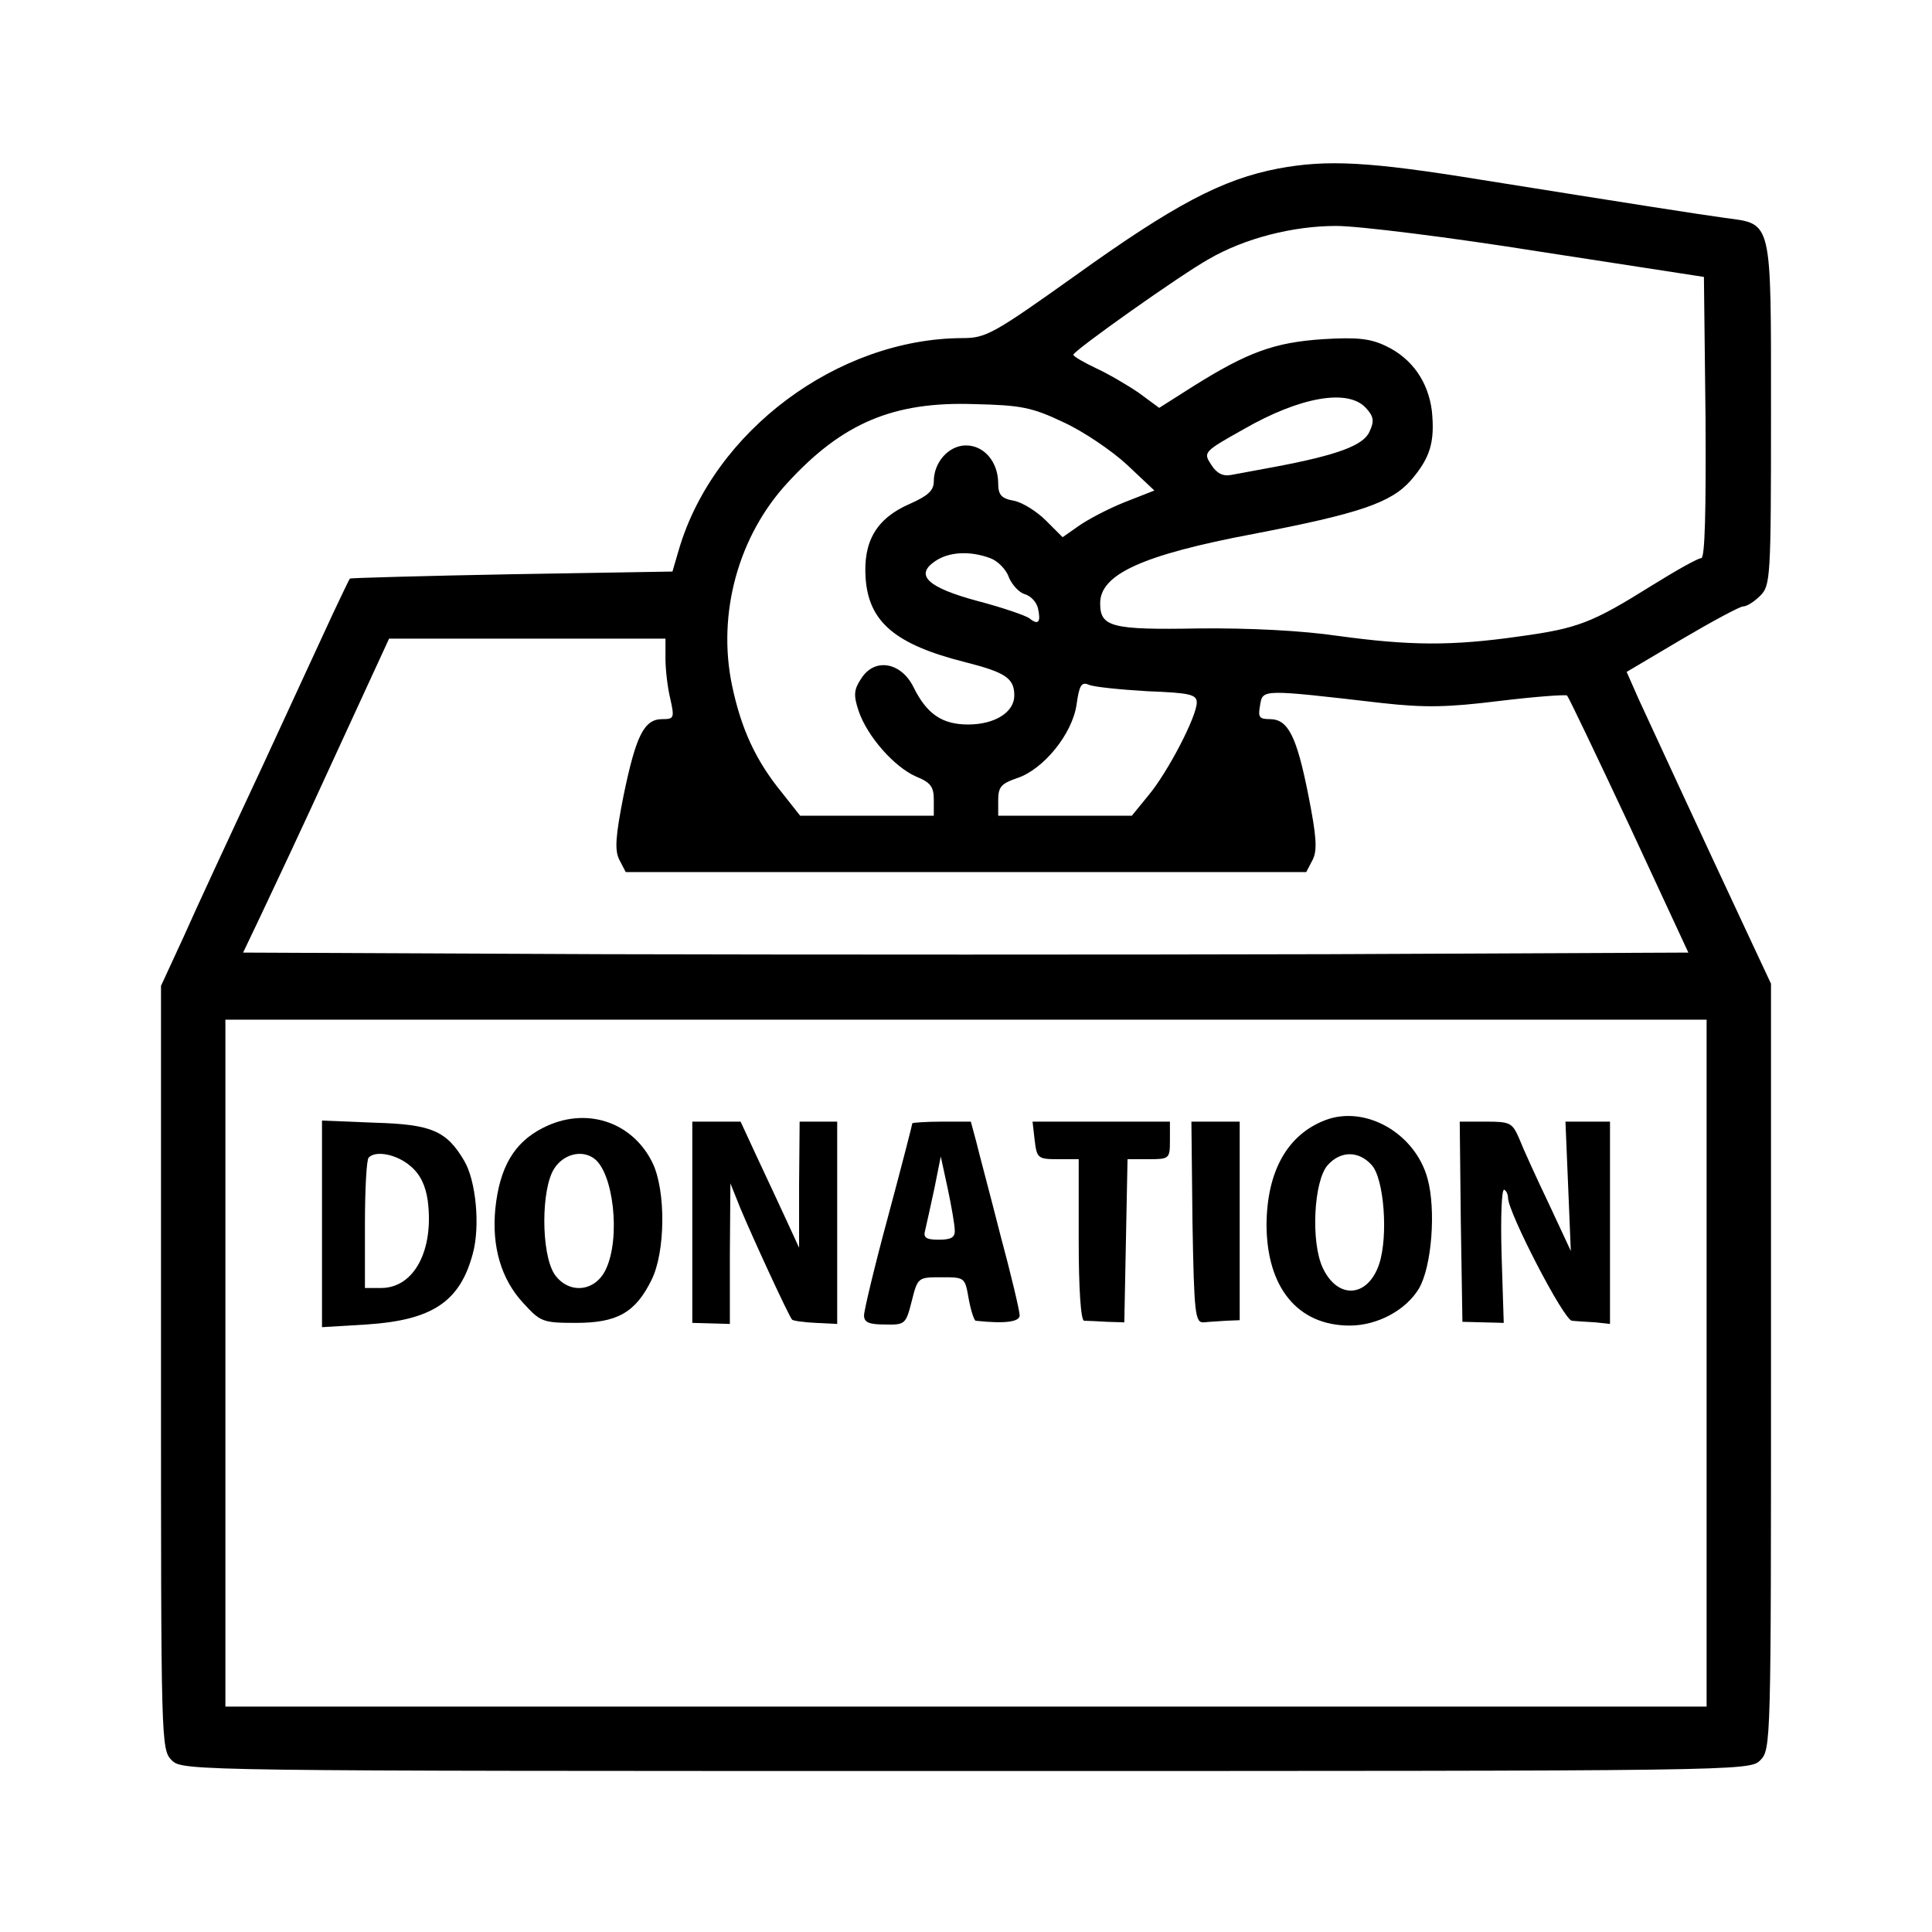 <?xml version="1.0" standalone="no"?>
<!DOCTYPE svg PUBLIC "-//W3C//DTD SVG 20010904//EN"
 "http://www.w3.org/TR/2001/REC-SVG-20010904/DTD/svg10.dtd">
<svg version="1.0" xmlns="http://www.w3.org/2000/svg"
 width="360pt" height="360pt" viewBox="0 0 360 360"
 preserveAspectRatio="xMidYMid meet">

<g transform="translate(0,360) scale(0.1,-0.1)"
fill="#000000" stroke="none">
<path d="M2382 3286 c-105 -20 -195 -68 -379 -200 -153 -109 -166 -116 -210
-116 -232 -1 -463 -173 -528 -394 l-12 -41 -299 -5 c-164 -3 -300 -7 -302 -8
-1 -1 -15 -30 -31 -64 -16 -35 -76 -164 -133 -288 -58 -124 -124 -266 -146
-316 l-42 -91 0 -711 c0 -699 0 -712 20 -732 20 -20 33 -20 1480 -20 1447 0
1460 0 1480 20 20 20 20 33 20 734 l0 713 -44 94 c-88 188 -179 385 -202 435
l-23 52 103 61 c56 33 108 61 114 61 7 0 21 9 32 20 19 19 20 33 20 340 0 365
3 352 -86 364 -51 7 -172 26 -454 71 -209 34 -287 38 -378 21z m488 -155 l305
-47 3 -262 c1 -174 -1 -262 -8 -262 -6 0 -47 -23 -92 -51 -112 -70 -138 -80
-248 -95 -126 -18 -204 -17 -336 1 -68 10 -166 15 -261 14 -163 -3 -183 3
-183 47 0 54 79 90 285 129 198 38 257 58 294 100 36 42 45 71 39 130 -7 54
-37 97 -85 120 -29 14 -53 17 -118 13 -90 -6 -140 -24 -242 -88 l-63 -40 -38
28 c-22 15 -58 36 -80 46 -23 11 -42 22 -42 25 1 8 200 149 252 178 67 39 157
62 238 62 41 0 211 -21 380 -48z m-325 -291 c15 -16 16 -25 7 -44 -11 -26 -60
-44 -177 -66 -33 -6 -70 -13 -81 -15 -15 -3 -27 3 -37 19 -15 23 -15 24 60 66
106 61 195 76 228 40z m-563 -27 c37 -17 90 -53 118 -79 l51 -48 -56 -22 c-30
-12 -68 -32 -85 -44 l-30 -21 -31 31 c-17 17 -44 34 -60 37 -23 4 -29 11 -29
32 0 40 -26 71 -60 71 -32 0 -60 -31 -60 -67 0 -17 -11 -27 -45 -42 -62 -27
-87 -70 -82 -139 6 -81 55 -123 186 -156 75 -19 91 -30 91 -62 0 -31 -36 -54
-86 -54 -48 0 -77 19 -102 70 -23 46 -72 55 -97 16 -14 -21 -15 -31 -5 -61 16
-47 66 -104 107 -122 27 -11 33 -19 33 -43 l0 -30 -124 0 -125 0 -34 43 c-49
60 -76 119 -93 200 -28 134 12 279 104 378 102 111 197 151 347 146 88 -2 108
-6 167 -34z m-137 -253 c14 -5 30 -21 35 -36 6 -14 19 -28 29 -31 11 -3 22
-14 25 -26 6 -26 1 -33 -16 -19 -7 5 -50 20 -96 32 -93 25 -118 48 -80 74 26
18 65 20 103 6z m-605 -187 c0 -21 4 -55 9 -75 8 -36 7 -38 -15 -38 -34 0 -49
-31 -72 -142 -15 -76 -17 -102 -8 -120 l12 -23 634 0 634 0 12 23 c9 18 7 44
-8 120 -22 111 -38 142 -72 142 -20 0 -22 4 -18 26 5 30 2 30 227 4 81 -9 123
-8 220 4 66 8 122 12 125 10 3 -3 55 -112 116 -242 l110 -237 -673 -3 c-370
-1 -976 -1 -1347 0 l-673 3 31 65 c17 36 79 167 136 292 l105 228 258 0 257 0
0 -37z m898 -61 c79 -3 92 -6 92 -21 0 -26 -54 -130 -90 -173 l-31 -38 -125 0
-124 0 0 29 c0 25 6 31 35 41 49 16 103 82 111 137 5 36 9 43 23 37 9 -4 58
-9 109 -12z m1042 -1252 l0 -640 -1380 0 -1380 0 0 640 0 640 1380 0 1380 0 0
-640z"/>
<path d="M1011 1498 c-53 -27 -80 -73 -88 -150 -7 -71 11 -132 52 -176 32 -35
36 -37 98 -37 77 0 111 19 141 80 26 52 27 166 2 218 -38 78 -126 106 -205 65z
m95 -56 c37 -25 51 -148 23 -207 -20 -43 -70 -47 -96 -9 -25 39 -25 159 0 197
17 26 50 35 73 19z"/>
<path d="M2470 1513 c-71 -27 -109 -95 -110 -194 0 -118 58 -189 155 -189 52
0 105 29 129 69 24 41 32 147 16 205 -23 84 -115 137 -190 109z m86 -84 c23
-25 31 -132 14 -184 -21 -63 -77 -67 -105 -8 -23 48 -17 163 9 192 24 27 58
27 82 0z"/>
<path d="M600 1320 l0 -193 83 5 c122 8 174 42 198 132 14 51 6 136 -16 173
-33 56 -61 68 -167 71 l-98 4 0 -192z m165 107 c18 -15 28 -36 32 -64 12 -92
-25 -163 -87 -163 l-30 0 0 118 c0 65 3 122 7 125 13 14 53 6 78 -16z"/>
<path d="M1290 1323 l0 -188 35 -1 35 -1 0 131 1 131 18 -45 c22 -53 91 -203
97 -209 2 -2 21 -5 44 -6 l40 -2 0 188 0 189 -35 0 -35 0 -1 -117 0 -118 -23
50 c-13 28 -37 80 -55 118 l-31 67 -45 0 -45 0 0 -187z"/>
<path d="M1700 1507 c0 -2 -20 -80 -45 -173 -25 -92 -45 -176 -45 -185 0 -13
9 -17 39 -17 38 -1 39 1 50 44 11 44 12 44 55 44 44 0 44 0 51 -40 4 -22 10
-40 13 -41 55 -6 82 -2 82 10 0 8 -16 76 -36 150 -19 75 -40 153 -45 174 l-10
37 -54 0 c-30 0 -55 -2 -55 -3z m79 -199 c1 -14 -7 -18 -30 -18 -24 0 -29 4
-25 18 2 9 10 44 17 77 l12 60 13 -60 c7 -33 13 -68 13 -77z"/>
<path d="M1928 1475 c4 -33 6 -35 43 -35 l39 0 0 -150 c0 -93 4 -150 10 -151
6 0 25 -1 43 -2 l32 -1 3 152 3 152 39 0 c39 0 40 1 40 35 l0 35 -128 0 -128
0 4 -35z"/>
<path d="M2222 1323 c3 -172 5 -188 21 -187 9 1 28 2 42 3 l25 1 0 185 0 185
-45 0 -45 0 2 -187z"/>
<path d="M2722 1324 l3 -187 38 -1 39 -1 -4 127 c-2 69 0 124 5 121 4 -2 7 -9
7 -15 0 -27 104 -228 119 -229 9 -1 28 -2 44 -3 l27 -3 0 189 0 188 -41 0 -42
0 5 -120 5 -121 -41 88 c-23 48 -48 103 -55 121 -13 30 -17 32 -62 32 l-49 0
2 -186z"/>
</g>
</svg>
